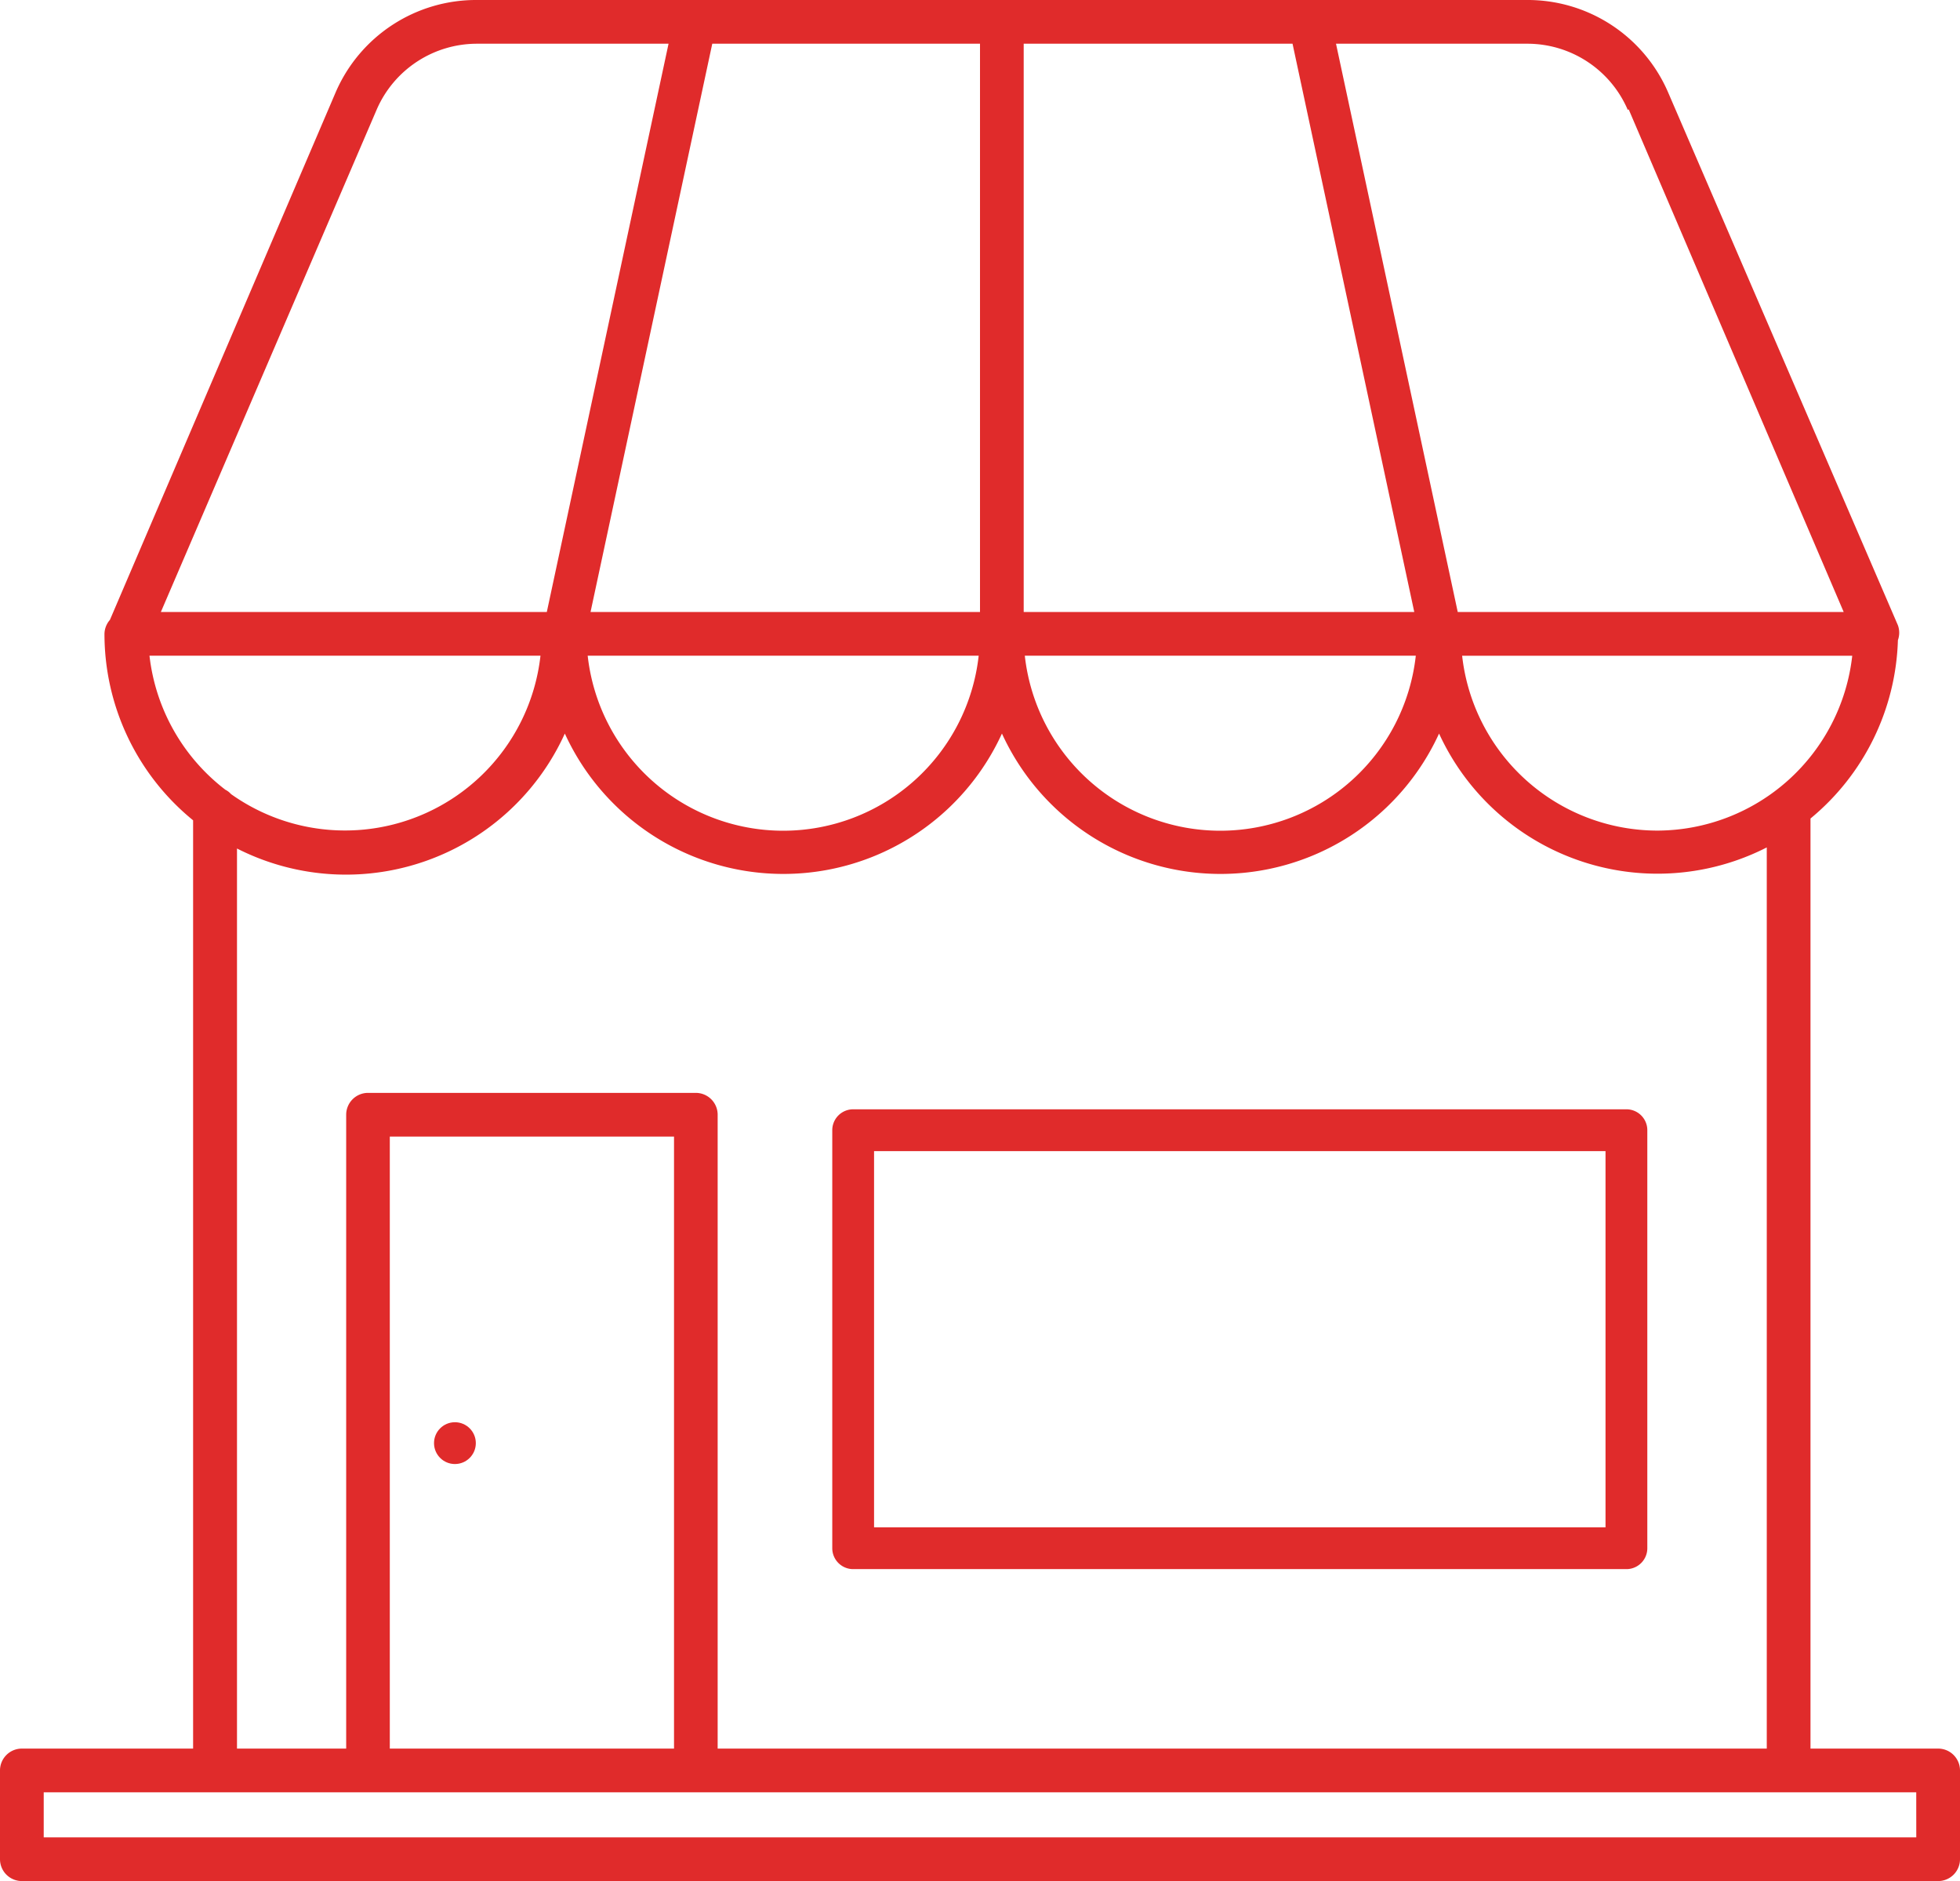 <svg xmlns="http://www.w3.org/2000/svg" width="93.786" height="90" viewBox="0 0 93.786 90">
  <g id="retail" transform="translate(0)">
    <path id="Path_1664" data-name="Path 1664" d="M95.9,90.442H89.792v-44.5a11.5,11.5,0,0,0,4.183-8.534,1.046,1.046,0,0,0,0-.711l-11-25.507A7.32,7.32,0,0,0,76.2,6.78H26a7.32,7.32,0,0,0-6.777,4.413L8.42,36.438a1.046,1.046,0,0,0-.261.669A11.5,11.5,0,0,0,12.4,46.028V90.442h-8.2A1.046,1.046,0,0,0,3.16,91.488v4.246A1.046,1.046,0,0,0,4.206,96.78H95.9a1.046,1.046,0,0,0,1.046-1.046V91.488A1.046,1.046,0,0,0,95.9,90.442ZM82.472,46.52a9.412,9.412,0,0,1-9.349-8.366H91.79A9.412,9.412,0,0,1,82.472,46.52ZM50.053,8.872v27.19H31.417l5.825-27.19Zm14.955,0,5.825,27.19H52.144V8.872ZM49.99,38.153a9.412,9.412,0,0,1-18.709,0Zm20.916,0a9.412,9.412,0,0,1-18.709,0ZM81.091,12.009l10.29,24.053H72.913L67.088,8.872H76.2A5.229,5.229,0,0,1,81.05,12.04Zm-59.9,0A5.229,5.229,0,0,1,26,8.872H35.15l-5.825,27.19H10.857ZM10.313,38.153H29.022a9.412,9.412,0,0,1-14.808,6.62.9.9,0,0,0-.272-.209,9.412,9.412,0,0,1-3.629-6.411ZM14.5,47.377a11.5,11.5,0,0,0,15.687-5.5,11.5,11.5,0,0,0,20.916,0,11.5,11.5,0,0,0,20.916,0A11.5,11.5,0,0,0,87.7,47.325V90.442H37.5V60.115a1.046,1.046,0,0,0-1.046-1.046H20.771a1.046,1.046,0,0,0-1.046,1.046V90.442H14.5ZM35.412,90.442h-13.6V61.161h13.6Zm59.442,4.246H5.252V92.534h89.6Z" transform="translate(-3.16 -6.78)" fill="#e02b2b"/>
    <path id="Path_1665" data-name="Path 1665" d="M41,78.78H78a1,1,0,0,0,1-1v-20a1,1,0,0,0-1-1H41a1,1,0,0,0-1,1v20A1,1,0,0,0,41,78.78Zm1-20H77v18H42Z" transform="translate(-0.176 -3.705)" fill="#e02b2b"/>
    <circle id="Ellipse_733" data-name="Ellipse 733" cx="1" cy="1" r="1" transform="translate(20.768 68.047)" fill="#e02b2b"/>
  </g>
</svg>
